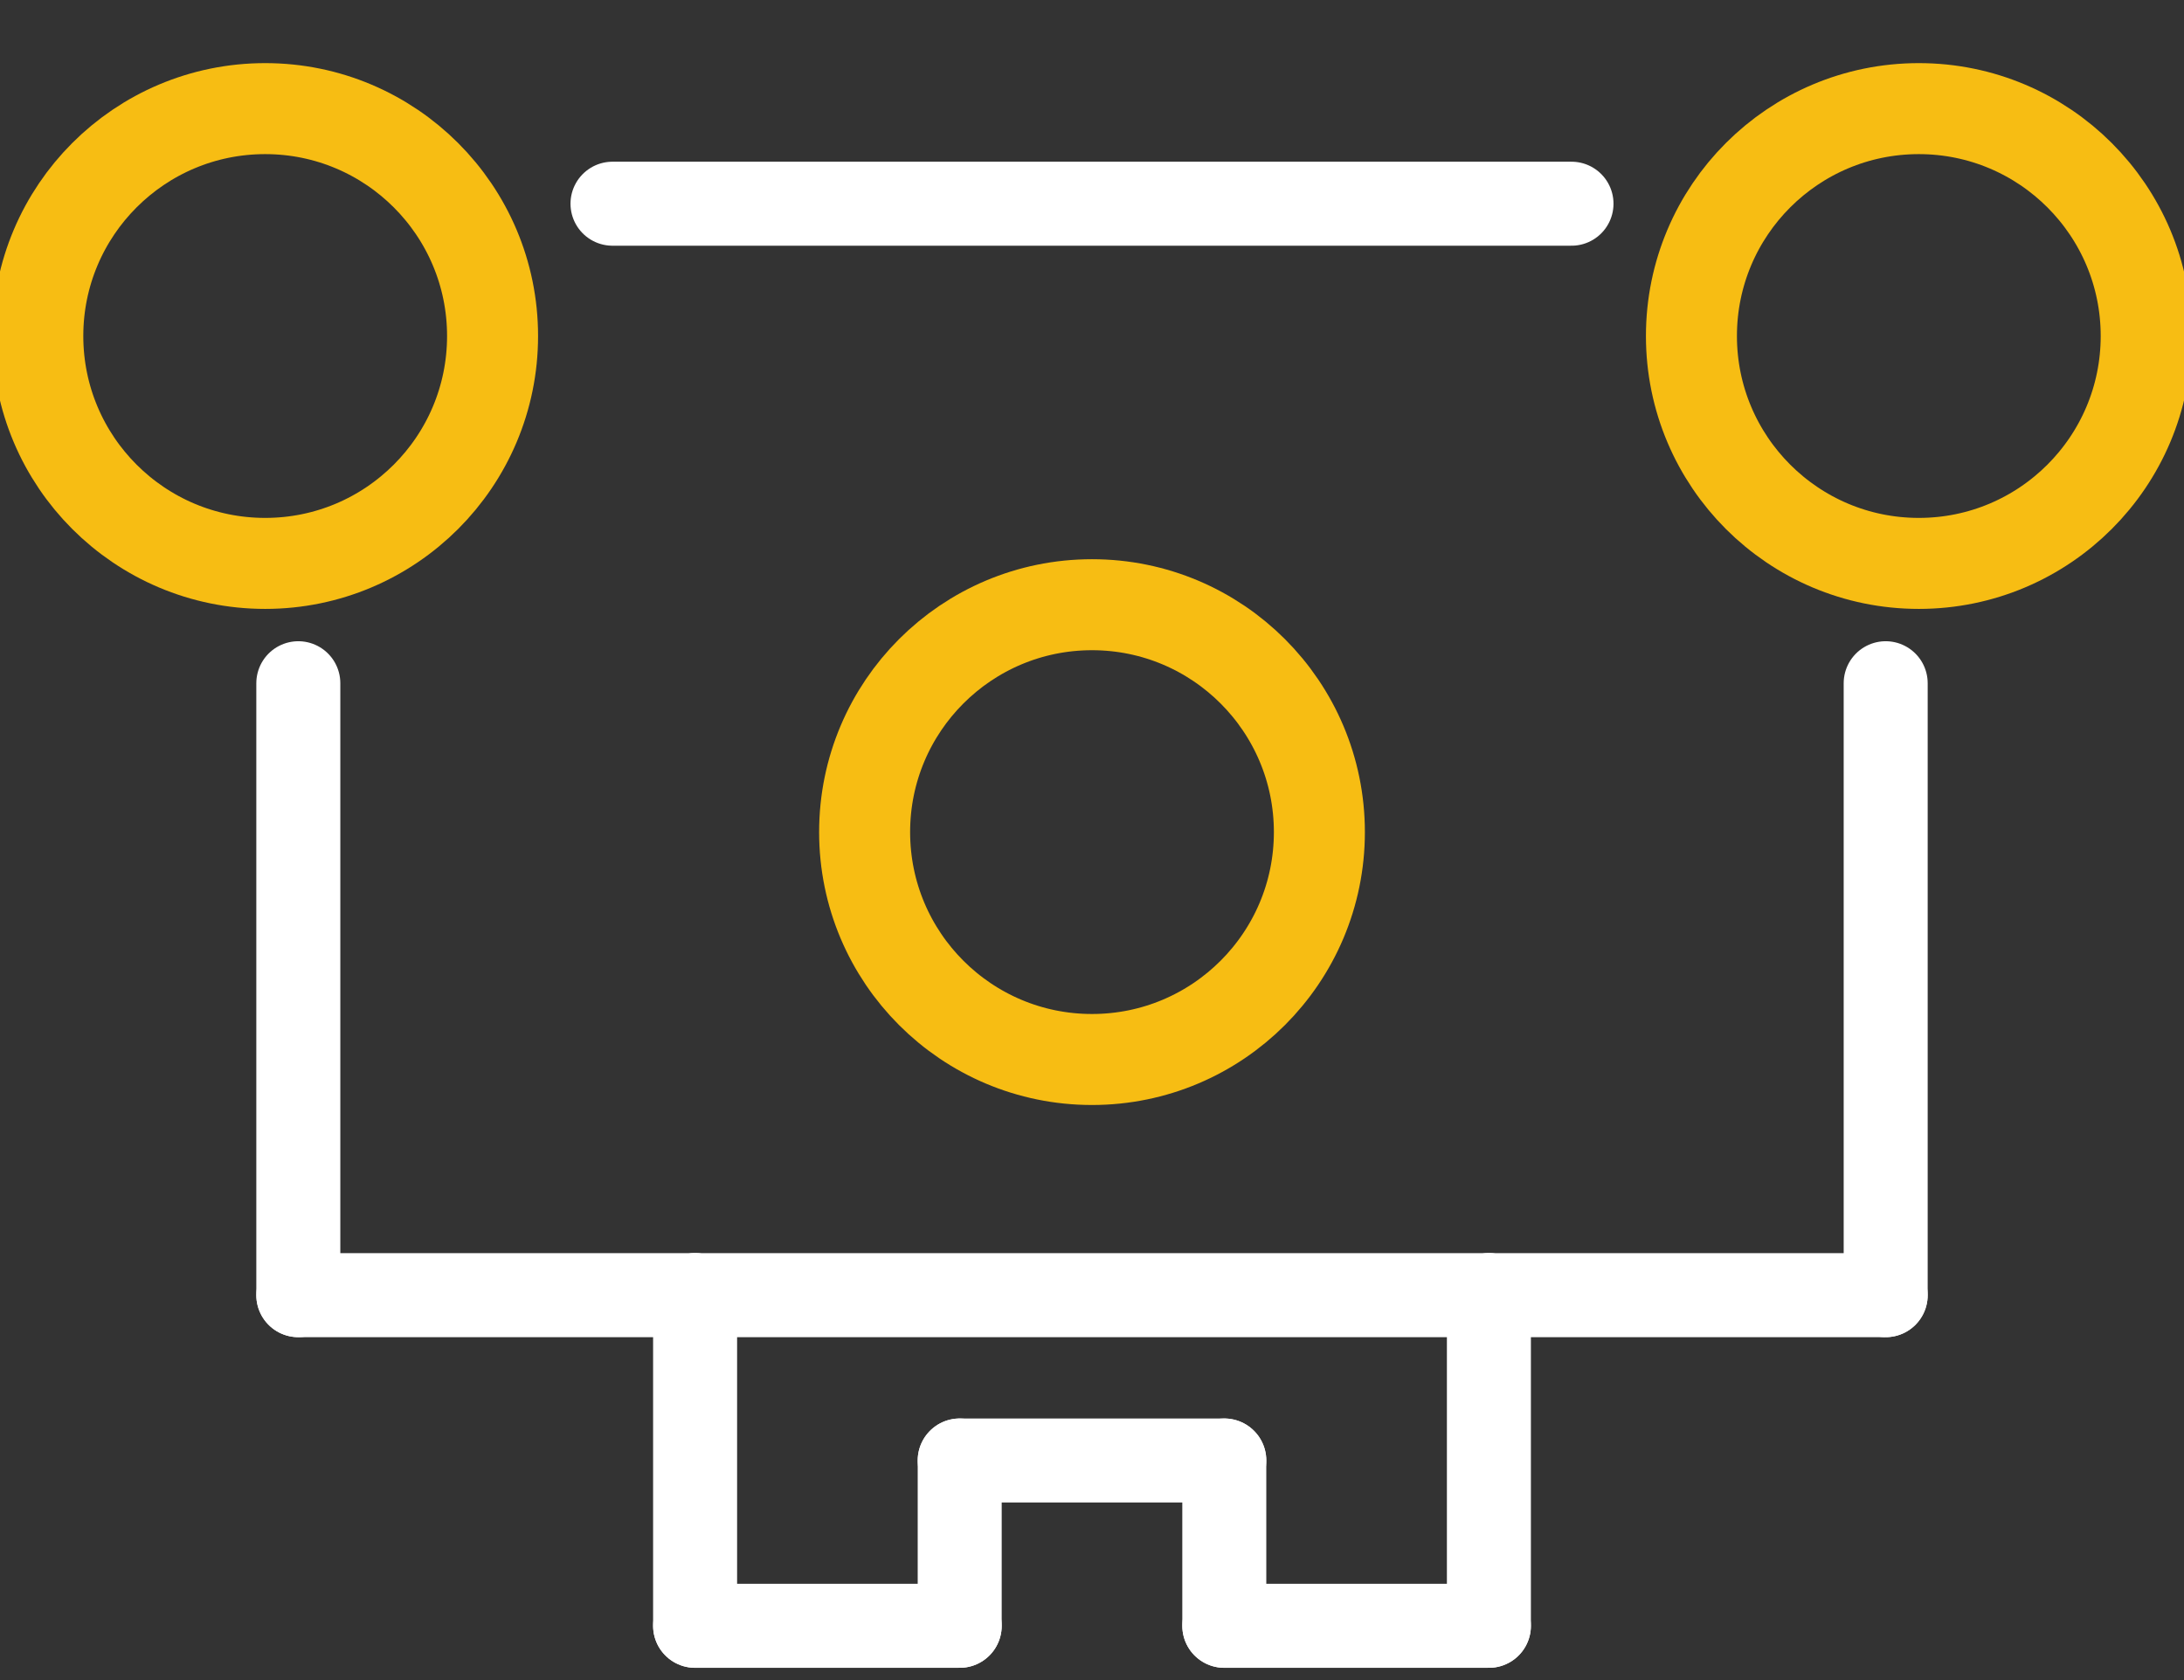 <?xml version='1.0' encoding='UTF-8' standalone='no'?>
<!-- Created with Fritzing (http://www.fritzing.org/) -->
<svg xmlns="http://www.w3.org/2000/svg" width="0.26in" x="0in" version="1.2" y="0in" height="0.2in" viewBox="0 0 18.72 14.4" baseProfile="tiny">
 <rect x="0" y="0" width="18.72" height="14.4" fill="#333333" stroke="none"/>
 <desc >Fritzing footprint generated by brd2svg</desc>
 <g  id="silkscreen" stroke-width="0">
  <g  stroke-width="0">
   <title >element:E$1</title>
   <g  stroke-width="0">
    <title >package:3050.506</title>
    <line  stroke="white" stroke-linecap="round" y1="5.856" x1="2.557" y2="11.101" stroke-width="0.72" x2="2.557"/>
    <line  stroke="white" stroke-linecap="round" y1="13.935" x1="5.958" y2="11.101" stroke-width="0.72" x2="5.958"/>
    <line  stroke="white" stroke-linecap="round" y1="11.101" x1="5.958" y2="11.101" stroke-width="0.72" x2="12.762"/>
    <line  stroke="white" stroke-linecap="round" y1="11.101" x1="12.762" y2="13.935" stroke-width="0.72" x2="12.762"/>
    <line  stroke="white" stroke-linecap="round" y1="11.101" x1="16.163" y2="5.856" stroke-width="0.72" x2="16.163"/>
    <line  stroke="white" stroke-linecap="round" y1="13.935" x1="5.958" y2="13.935" stroke-width="0.72" x2="8.226"/>
    <line  stroke="white" stroke-linecap="round" y1="13.935" x1="8.226" y2="12.518" stroke-width="0.72" x2="8.226"/>
    <line  stroke="white" stroke-linecap="round" y1="12.518" x1="8.226" y2="12.518" stroke-width="0.72" x2="10.494"/>
    <line  stroke="white" stroke-linecap="round" y1="12.518" x1="10.494" y2="13.935" stroke-width="0.72" x2="10.494"/>
    <line  stroke="white" stroke-linecap="round" y1="13.935" x1="10.494" y2="13.935" stroke-width="0.72" x2="12.762"/>
    <line  stroke="white" stroke-linecap="round" y1="11.101" x1="5.958" y2="11.101" stroke-width="0.72" x2="2.557"/>
    <line  stroke="white" stroke-linecap="round" y1="11.101" x1="12.762" y2="11.101" stroke-width="0.72" x2="16.163"/>
    <line  stroke="white" stroke-linecap="round" y1="1.746" x1="5.25" y2="1.746" stroke-width="0.72" x2="13.47"/>
   </g>
  </g>
 </g>
 <g  id="copper1" stroke-width="0">
  <g  id="copper0" stroke-width="0">
   <circle  fill="none" cx="16.447" cy="2.88" connectorname="1B" stroke="#F7BD13" r="1.949" id="connector1pad" stroke-width="0.78"/>
   <circle  fill="none" cx="2.273" cy="2.88" connectorname="1A" stroke="#F7BD13" r="1.949" id="connector0pad" stroke-width="0.78"/>
   <circle  fill="none" cx="9.36" cy="7.132" connectorname="2" stroke="#F7BD13" r="1.949" id="connector2pad" stroke-width="0.78"/>
  </g>
 </g>
</svg>
